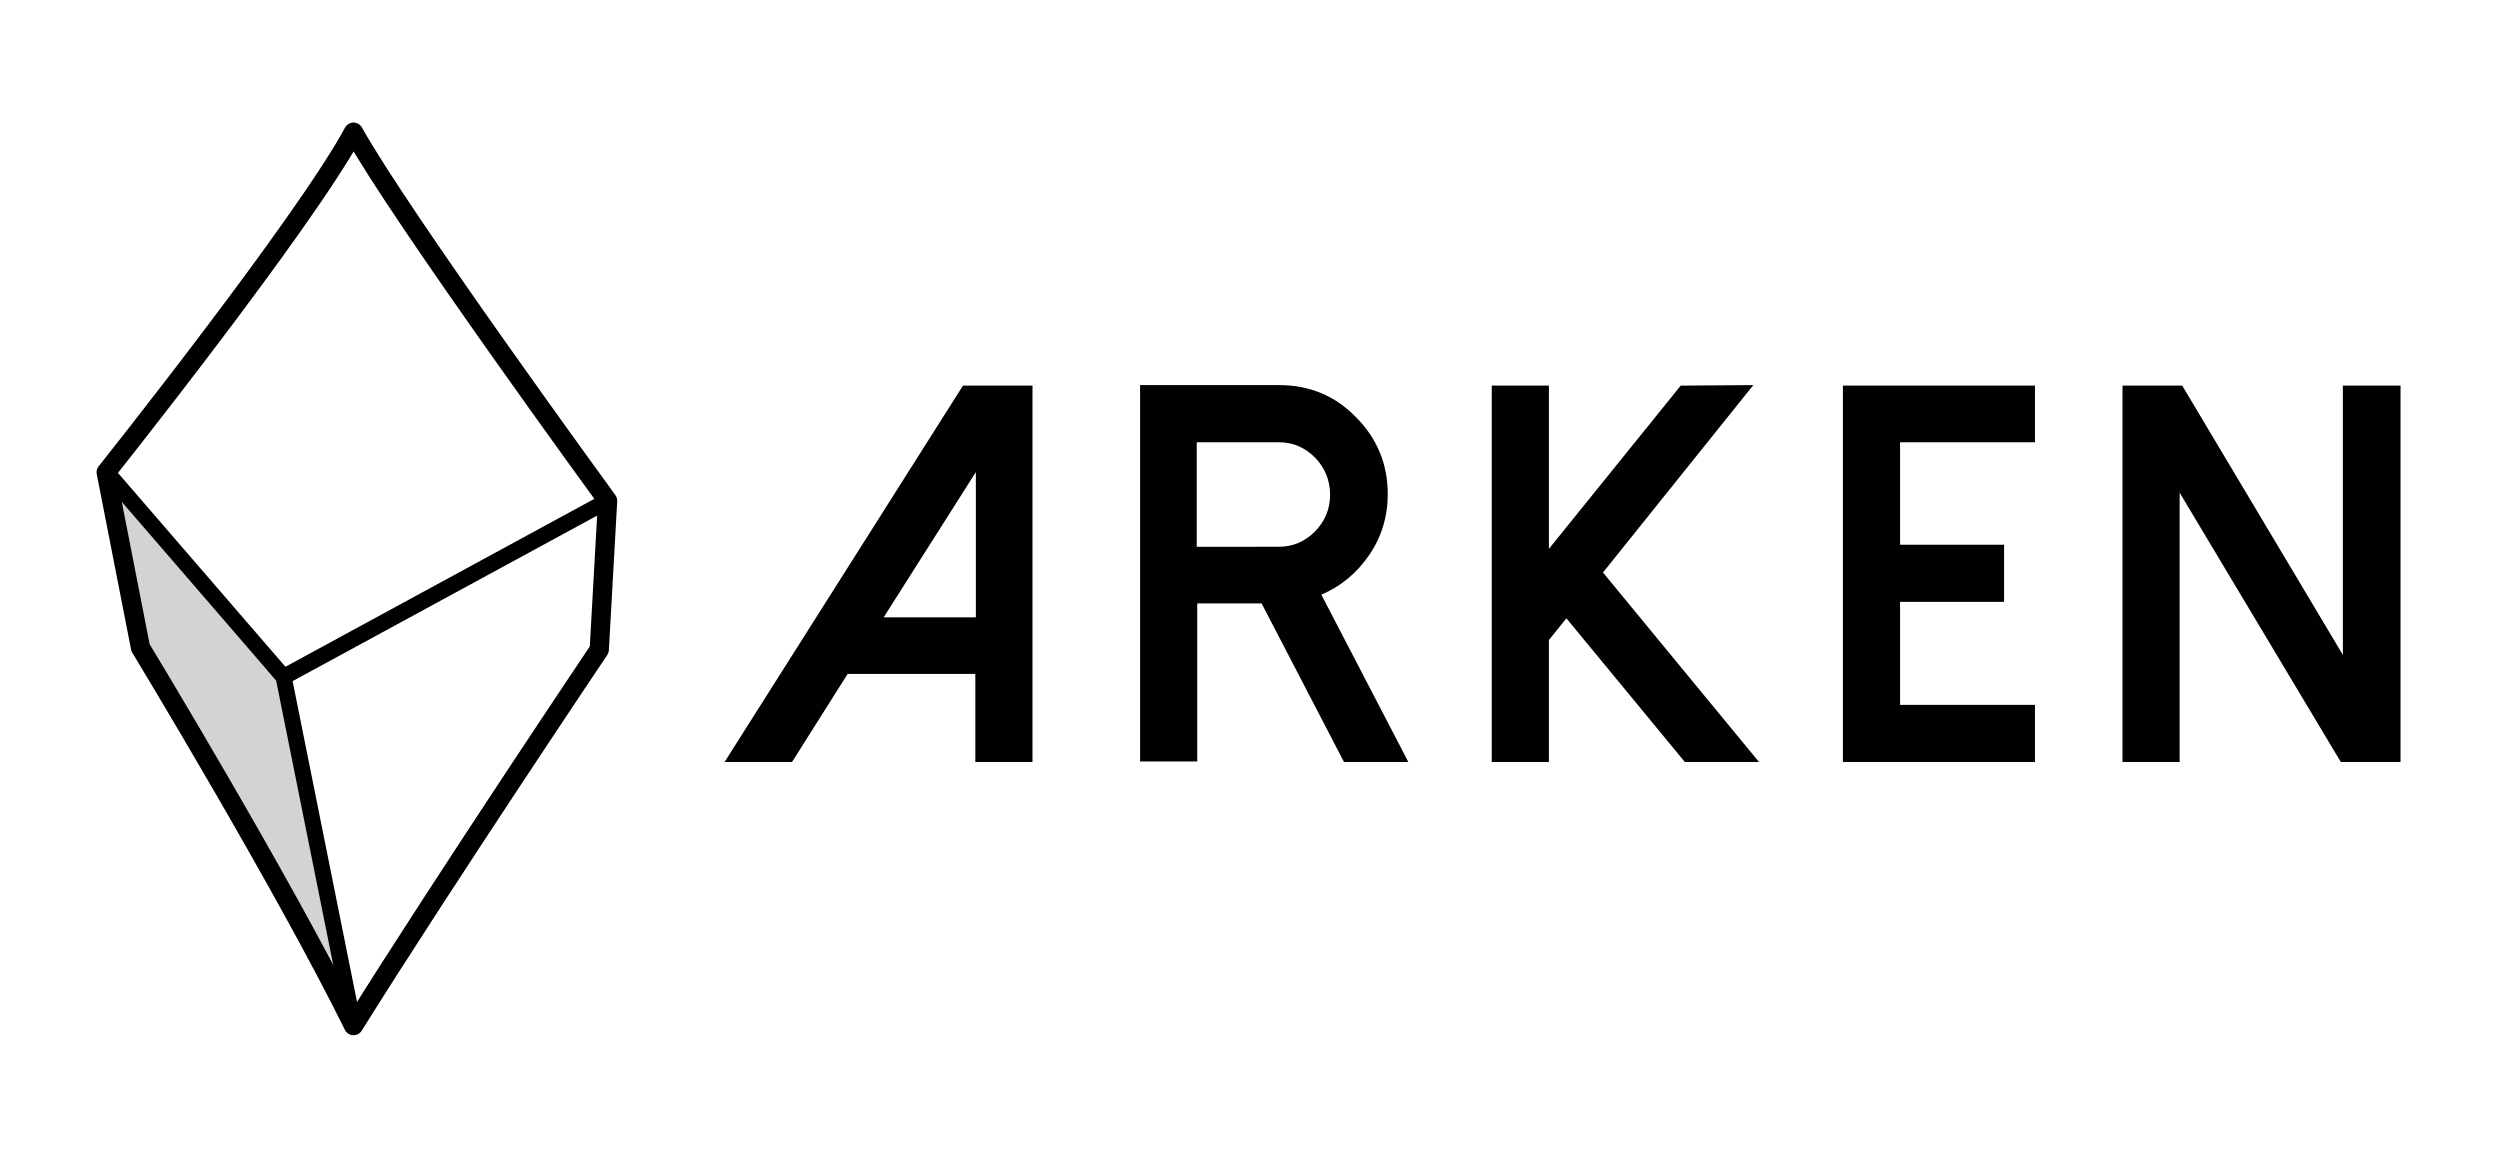 <?xml version="1.0" encoding="utf-8"?>
<!-- Generator: Adobe Illustrator 24.2.1, SVG Export Plug-In . SVG Version: 6.00 Build 0)  -->
<svg version="1.1" id="Layer_1" xmlns="http://www.w3.org/2000/svg" xmlns:xlink="http://www.w3.org/1999/xlink" x="0px" y="0px"
	 viewBox="0 0 779.3 360" style="enable-background:new 0 0 779.3 360;" xml:space="preserve">
<style type="text/css">
	.st0{fill:#D1D3D4;stroke:#000000;stroke-miterlimit:10;}
	.st1{fill:none;stroke:#000000;stroke-width:6;stroke-linejoin:round;stroke-miterlimit:10;}
	.st2{fill:none;stroke:#000000;stroke-width:5;stroke-linejoin:round;stroke-miterlimit:10;}
	.st3{fill:#010101;}
</style>
<polygon class="st0" points="33.2,148.4 88.4,214 108.8,316.8 43.8,201.8 "/>
<path class="st1" d="M110.2,41.2c14.7,26.5,79.2,114.9,79.2,114.9l-2.6,46.4c0,0-47.9,71.3-76.6,117.2
	c-22-44.6-66.4-117.8-66.4-117.8l-10.7-54.7C33.2,147.1,94.9,69.6,110.2,41.2z"/>
<polyline class="st2" points="33.2,147.1 88.4,211 110.2,319.6 "/>
<line class="st2" x1="88.4" y1="211" x2="189.4" y2="156.1"/>
<g id="SvgjsG1030" transform="matrix(1.605,0,0,1.605,119.937,47.656)">
	<path class="st3" d="M112.3,45.2L66,118.3h13.1l10.8-17.1h24.8v17.1h11.1V45.2L112.3,45.2L112.3,45.2z M114.8,62v28.2H96.9
		L114.8,62z M157.7,76.4V56.2h15.9c2.8,0,5.1,1,7.1,3c1.9,2,2.9,4.4,2.9,7.2c0,2.8-1,5.1-2.9,7.1c-2,2-4.3,3-7.1,3H157.7z
		 M181.9,85.8c3.8-1.6,6.9-4.2,9.3-7.7c2.4-3.5,3.6-7.5,3.6-11.8c0-5.9-2.1-10.9-6.2-15c-4.1-4.2-9.1-6.2-14.9-6.2h-27v73.1h11.1
		V87.5h12.5l16,30.8h12.5L181.9,85.8z M251.7,45.2l-25.6,31.7V45.2H215v73.1h11.1V94.6l3.4-4.2l23,27.9h14.4l-30.3-36.8l29.2-36.4
		L251.7,45.2L251.7,45.2z M283.2,45.2v73.1h37.3v-11.1h-26.2v-20h20.2V76.1h-20.2V56.2h26.2V45.2L283.2,45.2L283.2,45.2z
		 M380.3,45.2v52.3l-31.2-52.3h-11.6v73.1h11.1V66l31.3,52.3h11.6V45.2L380.3,45.2L380.3,45.2z"/>
</g>
</svg>
